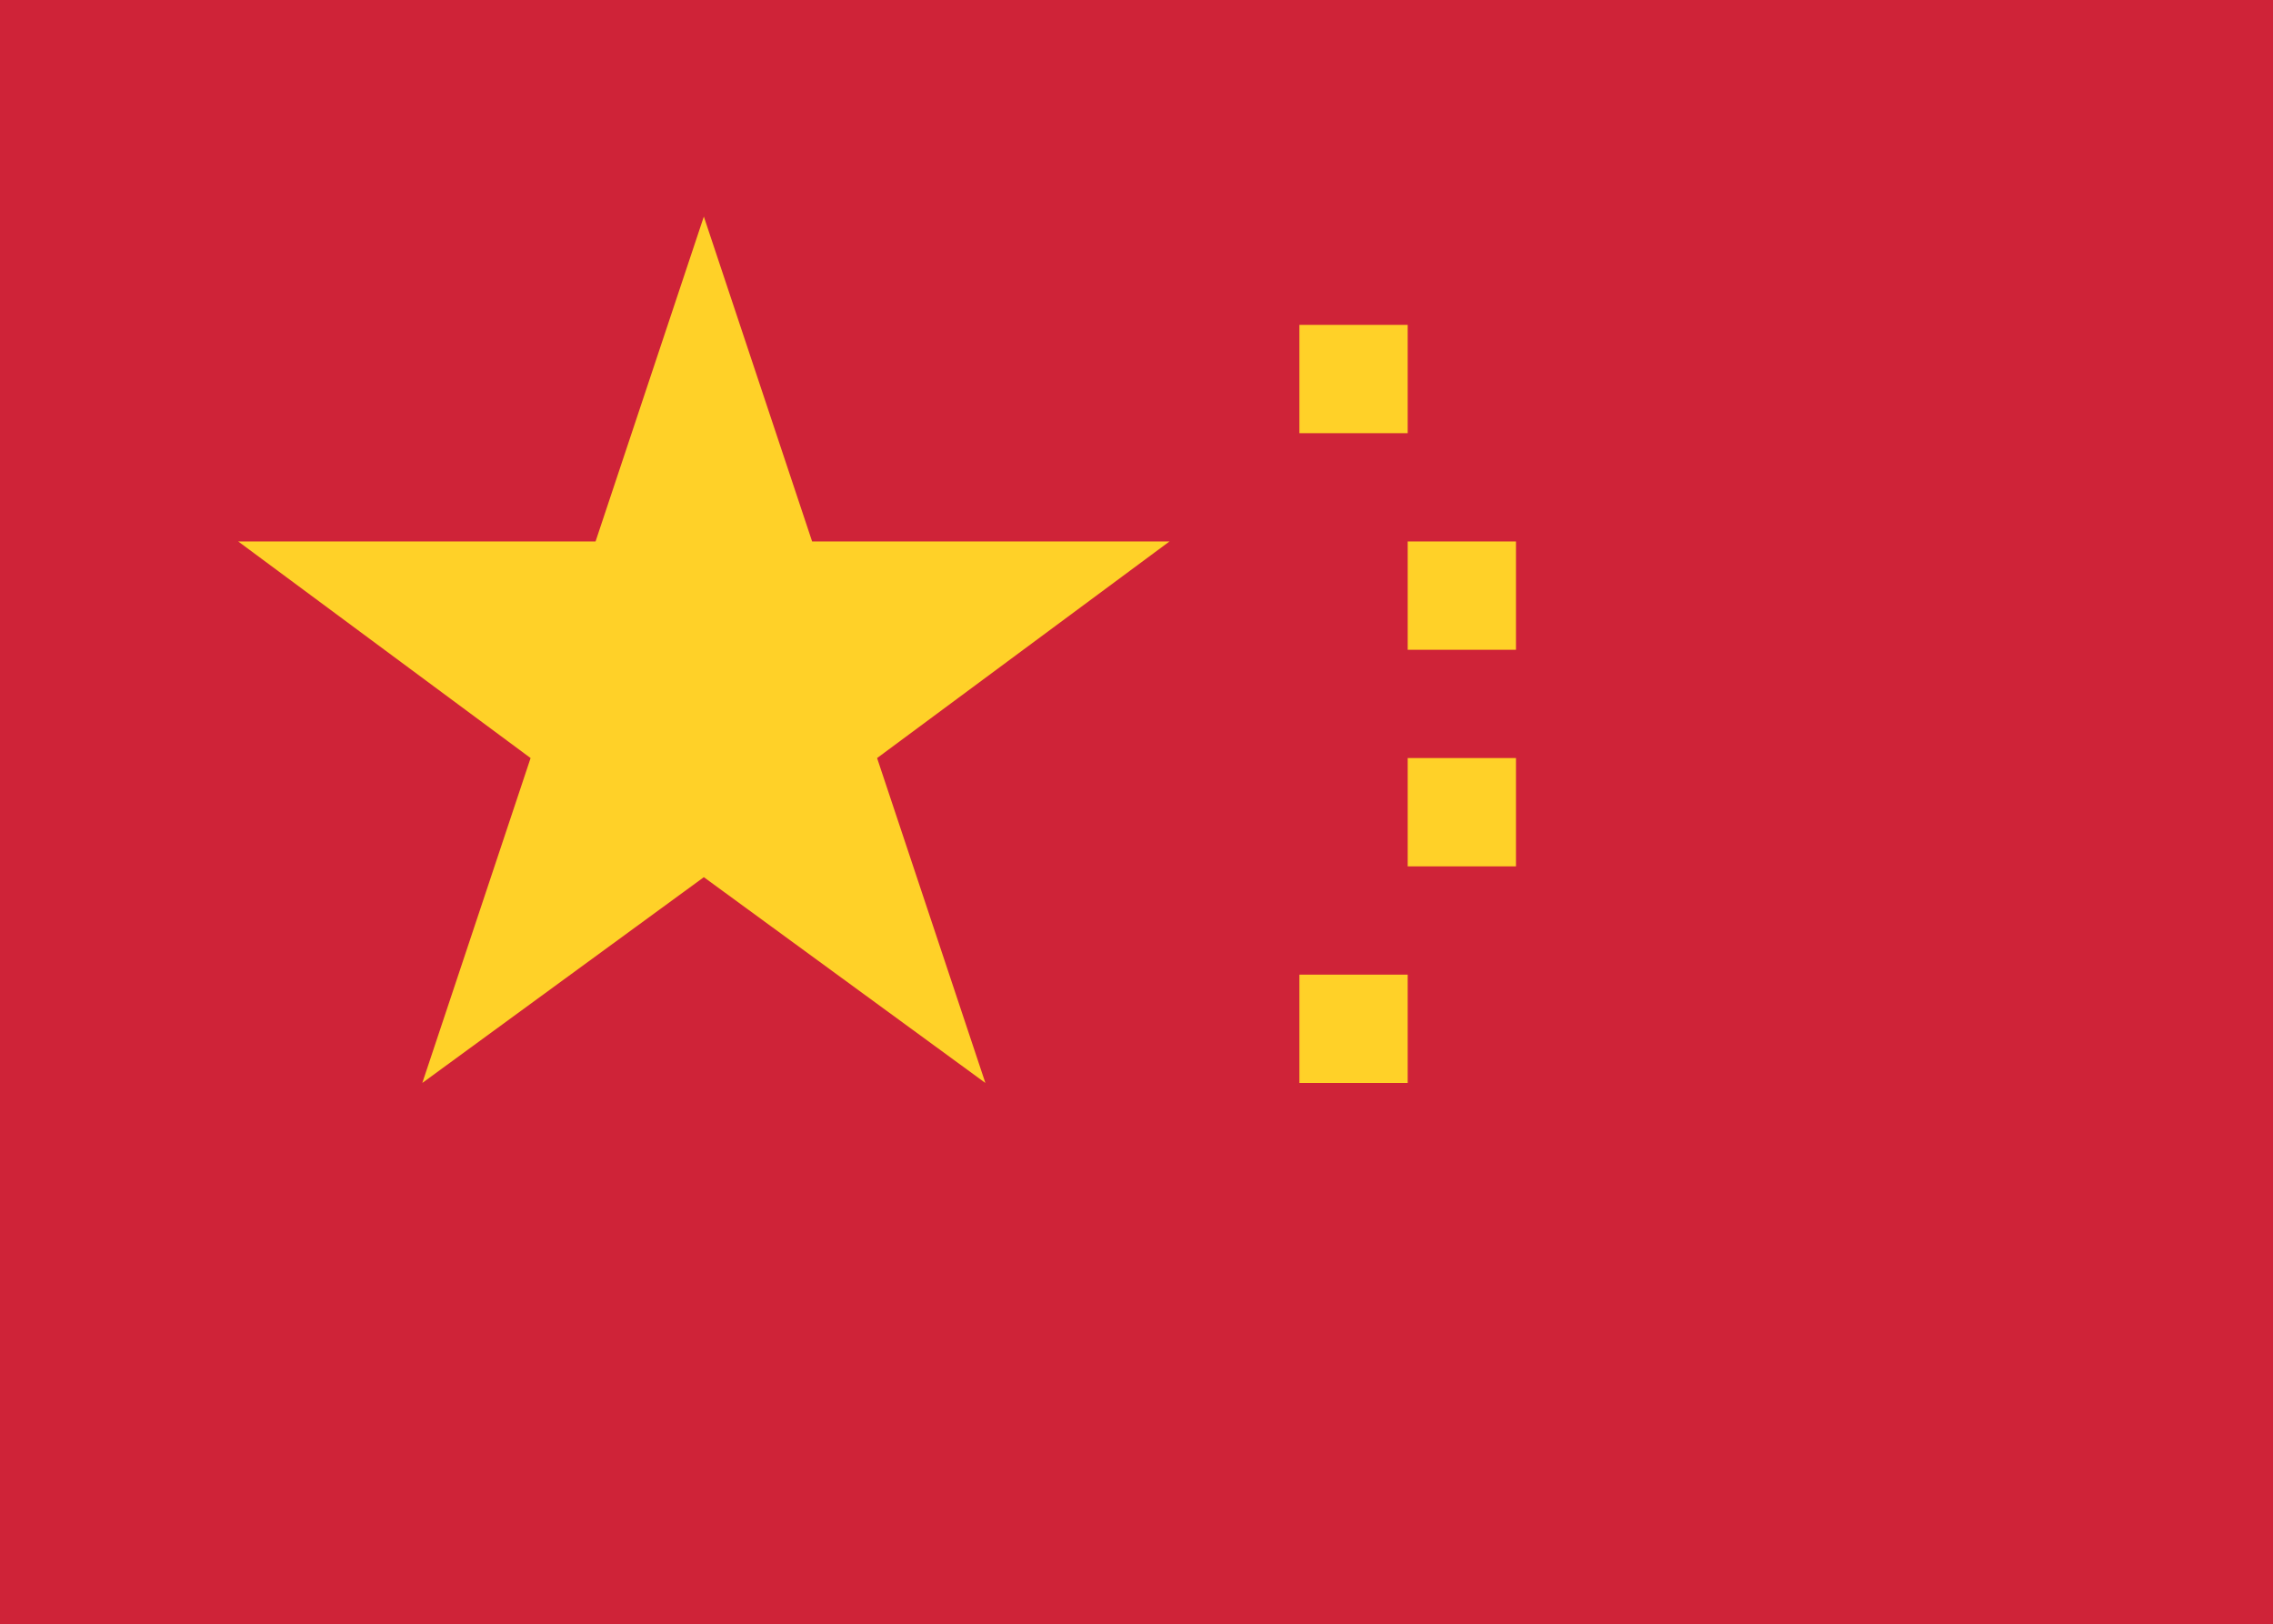 <svg id="icon-CN" viewBox="0 0 1433 1024" width="100%" height="100%"><path d="M0 0h1433.6v1024H0V0z" fill="#CF2338"></path><path d="M819.2 614.4h68.267v68.267h-68.267zM887.467 341.333h68.267v68.267h-68.267zM887.467 477.867h68.267v68.267h-68.267zM819.2 204.8h68.267v68.267h-68.267zM512 341.333l-68.267-204.8-68.267 204.8H150.187l184.32 136.533-68.267 204.8 177.493-129.707L621.227 682.667l-68.267-204.8 184.32-136.533z" fill="#FFD128"></path></svg>